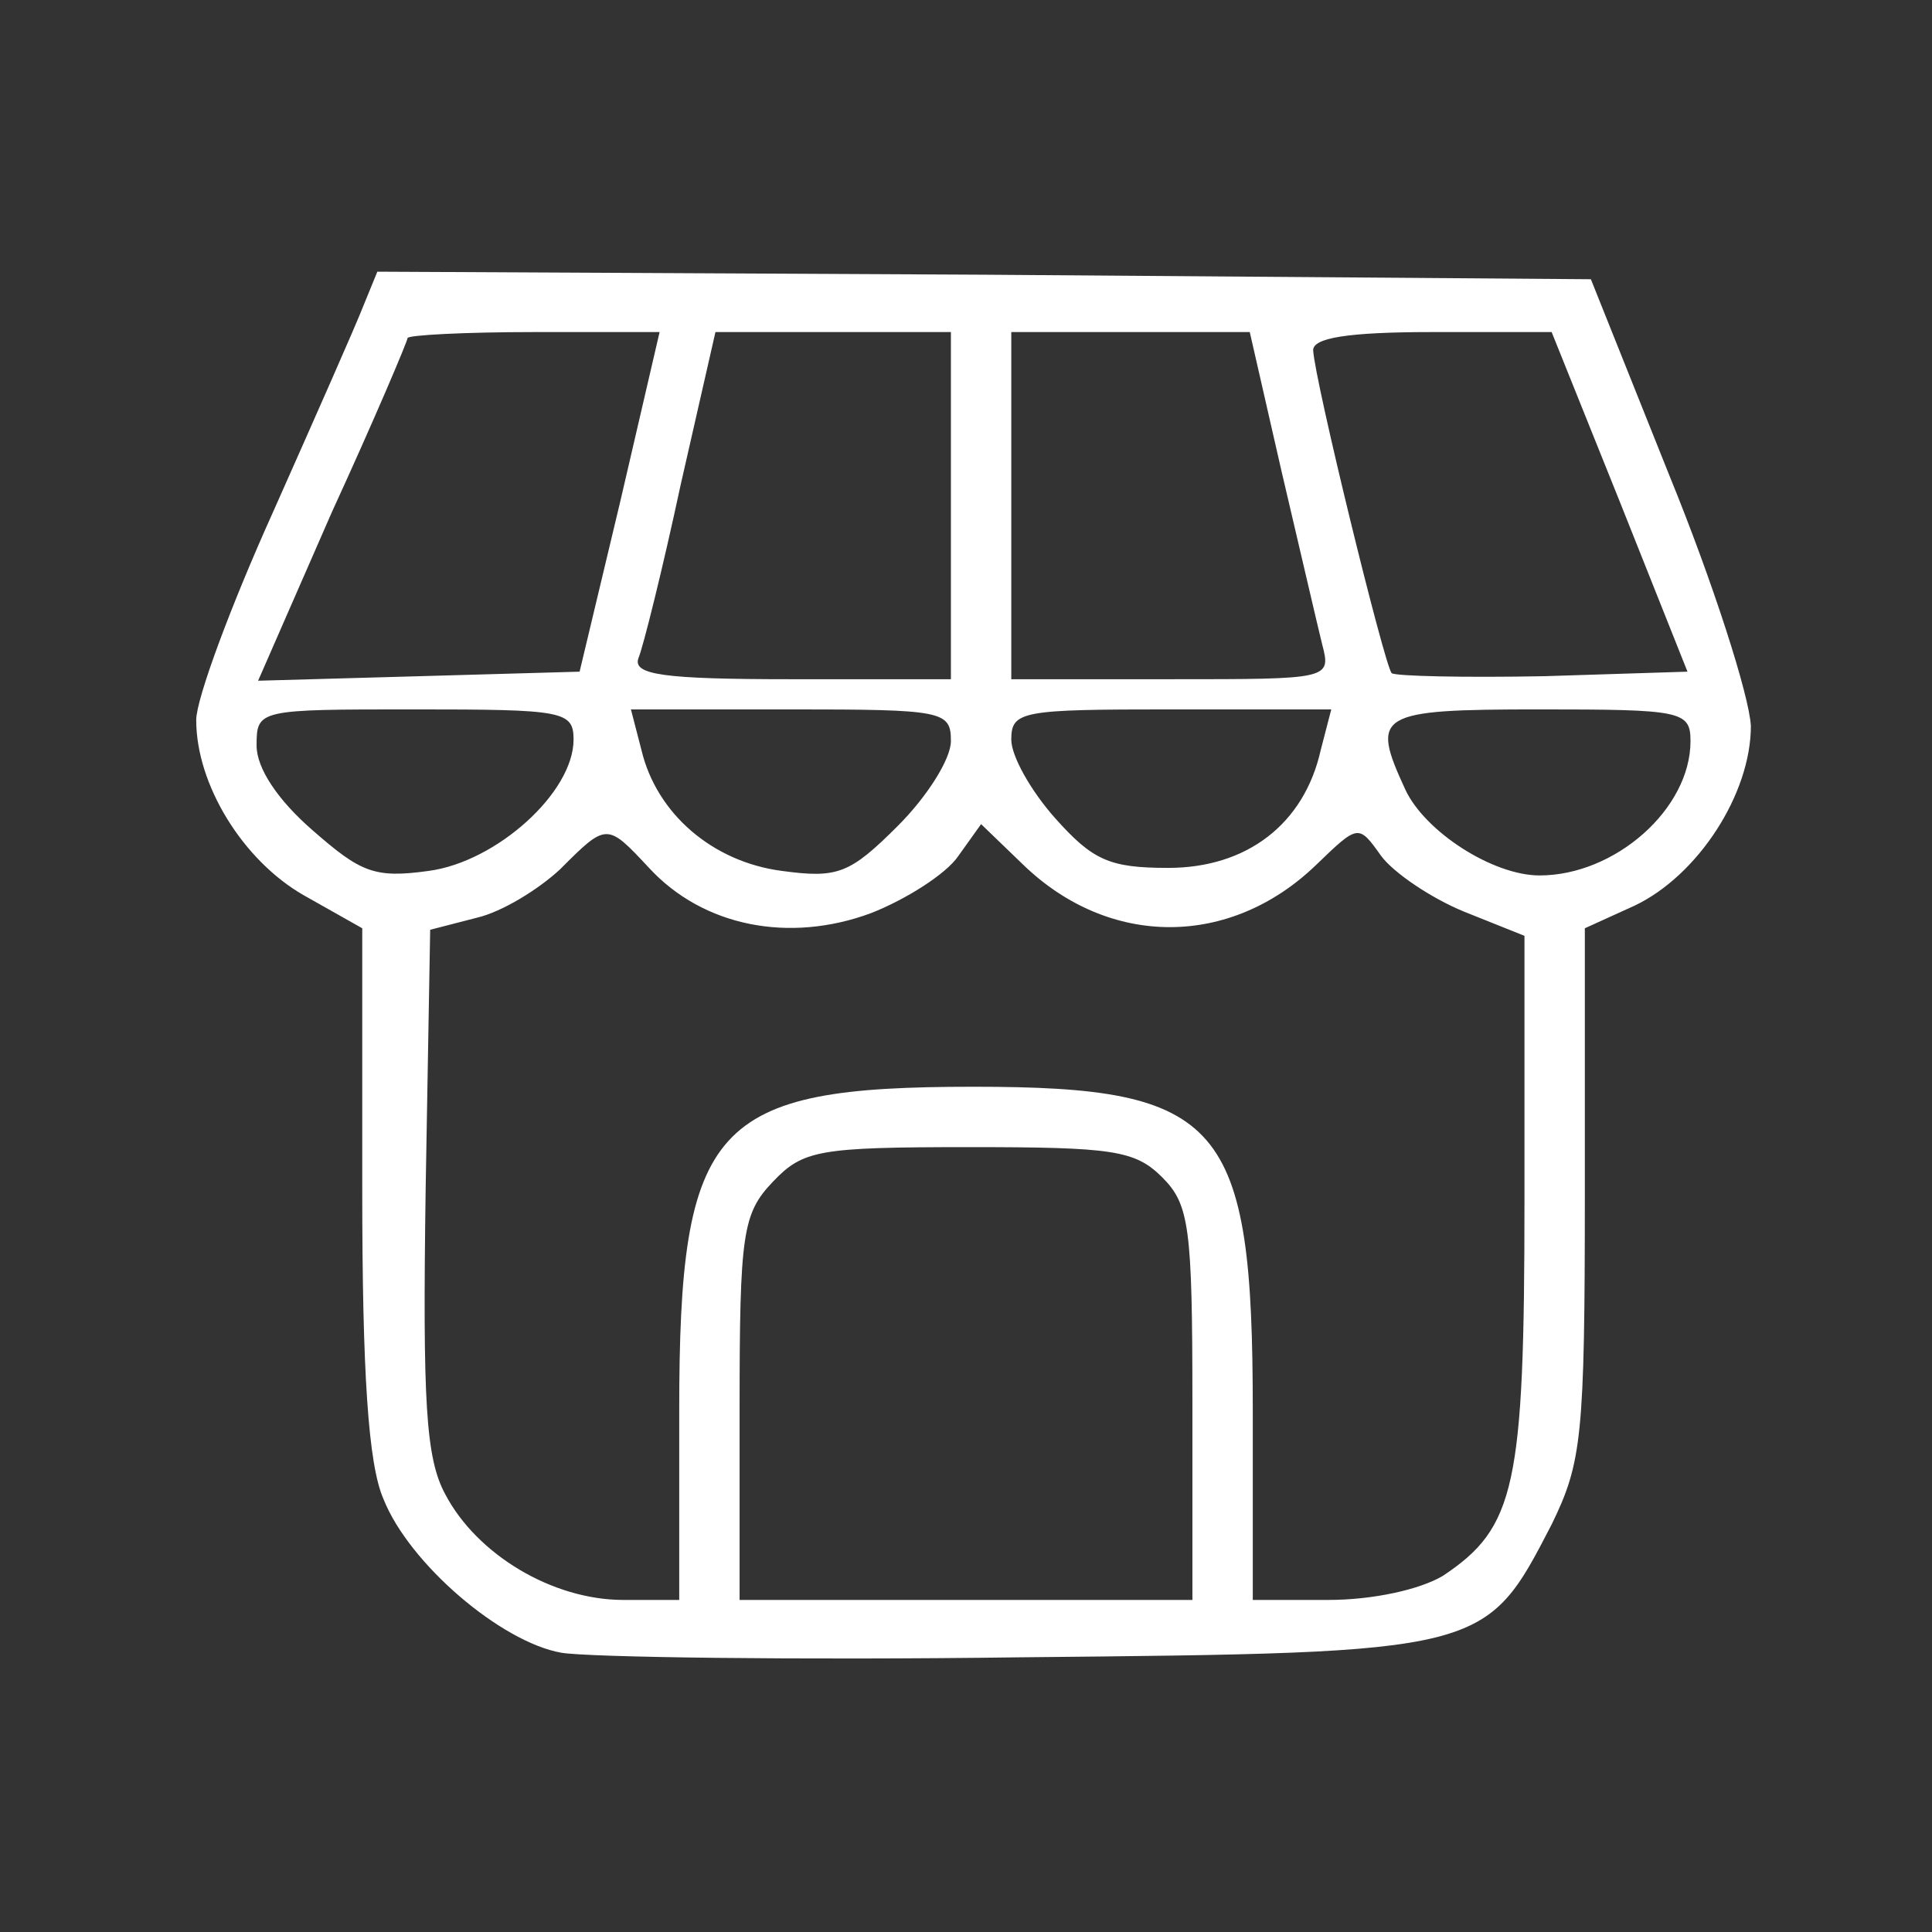 <?xml version="1.0" standalone="no"?>
<!DOCTYPE svg PUBLIC "-//W3C//DTD SVG 20010904//EN"
 "http://www.w3.org/TR/2001/REC-SVG-20010904/DTD/svg10.dtd">
<svg version="1.0" xmlns="http://www.w3.org/2000/svg"
 width="128pt" height="128pt" viewBox="0 0 128 128"
 preserveAspectRatio="xMidYMid meet">

<rect x="0" y="0" width="128" height="128" fill="#333333" stroke="none"/>

<g transform="translate(0,128) scale(0.1,-0.1)"
fill="#fff" stroke="none">
<path d="M241 1078 c-5 -13 -32 -74 -60 -137 -28 -62 -51 -124 -51 -138 0 -43
31 -93 71 -116 l39 -22 0 -173 c0 -122 4 -182 14 -205 17 -43 78 -95 118 -102
18 -3 155 -5 305 -3 308 3 307 3 351 88 20 41 22 58 22 220 l0 175 33 15 c42
20 77 74 77 119 -1 20 -25 95 -54 166 l-52 130 -402 3 -402 2 -9 -22z m170
-130 l-27 -113 -106 -3 -107 -3 49 112 c28 61 50 113 50 115 0 2 38 4 84 4
l83 0 -26 -112z m219 -3 l0 -115 -106 0 c-85 0 -105 3 -101 14 3 7 16 59 28
115 l23 101 78 0 78 0 0 -115z m219 23 c12 -51 24 -103 27 -115 6 -23 5 -23
-100 -23 l-106 0 0 115 0 115 79 0 79 0 21 -92z m224 -20 l45 -113 -95 -3
c-53 -1 -98 0 -101 2 -5 6 -51 194 -52 214 0 8 22 12 79 12 l79 0 45 -112z
m-693 -158 c0 -35 -51 -81 -96 -87 -36 -5 -45 -1 -77 27 -23 20 -37 41 -37 56
0 24 1 24 105 24 98 0 105 -1 105 -20z m250 -1 c0 -12 -16 -37 -35 -56 -32
-32 -40 -35 -77 -30 -46 6 -83 38 -93 80 l-7 27 106 0 c101 0 106 -1 106 -21z
m245 -6 c-11 -49 -49 -78 -101 -78 -39 0 -50 5 -75 33 -16 18 -29 41 -29 52 0
19 7 20 106 20 l106 0 -7 -27z m245 6 c0 -45 -50 -89 -100 -89 -31 0 -76 29
-89 57 -23 50 -19 53 89 53 94 0 100 -1 100 -21z m-690 -84 c36 -39 93 -50
147 -30 23 9 50 26 58 38 l15 21 28 -27 c57 -55 137 -55 194 0 28 27 28 27 43
6 8 -11 33 -28 55 -37 l40 -16 0 -175 c0 -190 -6 -217 -54 -249 -15 -9 -46
-16 -76 -16 l-50 0 0 125 c0 192 -20 215 -185 215 -173 0 -195 -24 -195 -215
l0 -125 -37 0 c-47 0 -97 30 -118 70 -13 24 -15 61 -13 202 l3 172 31 8 c17 4
41 19 55 32 31 31 31 31 59 1z m340 -205 c18 -18 20 -33 20 -150 l0 -130 -150
0 -150 0 0 127 c0 116 2 129 22 150 20 21 30 23 130 23 95 0 110 -2 128 -20z"/>
</g>
</svg>
